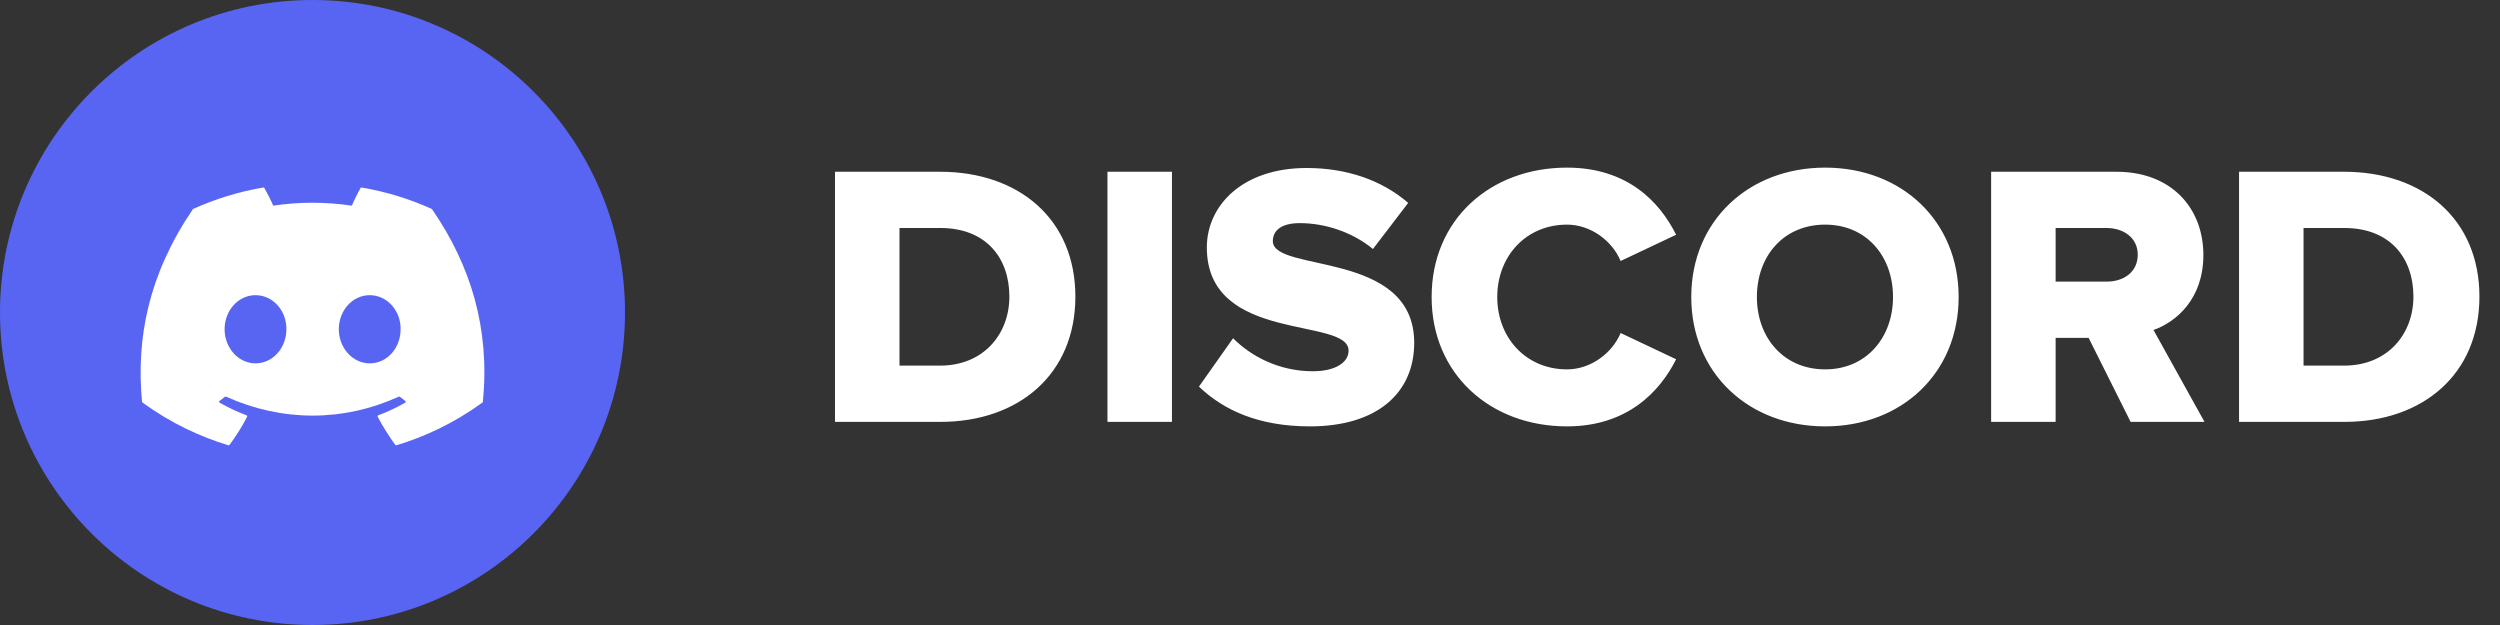 <svg width="160" height="40" viewBox="0 0 160 40" fill="none" xmlns="http://www.w3.org/2000/svg">
<rect x="0" y="0" width="160" height="40" fill="#333333" stroke="none"/>
<circle cx="20" cy="20" r="20" fill="#5865F2"/>
<path d="M27.652 13.393C30.137 16.989 31.364 21.045 30.905 25.715C30.903 25.734 30.893 25.753 30.876 25.764C28.995 27.124 27.172 27.95 25.375 28.497C25.36 28.501 25.346 28.501 25.332 28.496C25.318 28.492 25.306 28.483 25.297 28.471C24.882 27.903 24.505 27.303 24.174 26.673C24.155 26.636 24.172 26.592 24.212 26.577C24.811 26.355 25.381 26.088 25.929 25.773C25.972 25.748 25.974 25.687 25.935 25.658C25.818 25.573 25.703 25.484 25.593 25.394C25.572 25.378 25.544 25.375 25.521 25.386C21.963 27.003 18.065 27.003 14.465 25.386C14.441 25.375 14.414 25.379 14.393 25.395C14.284 25.485 14.168 25.573 14.053 25.658C14.013 25.687 14.016 25.748 14.06 25.773C14.608 26.082 15.178 26.355 15.776 26.578C15.815 26.593 15.833 26.636 15.814 26.673C15.491 27.304 15.113 27.903 14.69 28.472C14.672 28.495 14.642 28.506 14.613 28.497C12.824 27.95 11.001 27.124 9.12 25.764C9.104 25.753 9.093 25.734 9.091 25.714C8.708 21.675 9.489 17.585 12.341 13.393C12.348 13.382 12.358 13.373 12.37 13.368C13.774 12.734 15.277 12.268 16.848 12.001C16.877 11.997 16.906 12.01 16.921 12.035C17.115 12.373 17.337 12.807 17.487 13.162C19.143 12.912 20.825 12.912 22.516 13.162C22.666 12.815 22.881 12.373 23.074 12.035C23.081 12.022 23.091 12.012 23.104 12.006C23.117 12 23.132 11.998 23.146 12.001C24.718 12.268 26.221 12.735 27.624 13.368C27.636 13.373 27.646 13.382 27.652 13.393ZM18.329 21.073C18.346 19.879 17.462 18.891 16.352 18.891C15.25 18.891 14.374 19.87 14.374 21.073C14.374 22.275 15.268 23.255 16.352 23.255C17.453 23.255 18.329 22.275 18.329 21.073ZM25.639 21.073C25.656 19.879 24.772 18.891 23.662 18.891C22.56 18.891 21.684 19.87 21.684 21.073C21.684 22.275 22.578 23.255 23.662 23.255C24.772 23.255 25.639 22.275 25.639 21.073Z" fill="white"/>
<path d="M60.184 27H53.44V10.992H60.16C65.2 10.992 68.824 14.016 68.824 18.984C68.824 23.952 65.2 27 60.184 27ZM60.16 23.4C62.968 23.4 64.6 21.36 64.6 18.984C64.6 16.512 63.112 14.592 60.184 14.592H57.568V23.4H60.16ZM75.005 27H70.877V10.992H75.005V27ZM83.837 27.288C80.597 27.288 78.341 26.28 76.733 24.744L78.917 21.648C80.069 22.8 81.845 23.76 84.029 23.76C85.445 23.76 86.309 23.208 86.309 22.44C86.309 20.256 77.237 22.008 77.237 15.84C77.237 13.152 79.517 10.752 83.621 10.752C86.189 10.752 88.421 11.52 90.125 12.984L87.869 15.936C86.525 14.832 84.773 14.28 83.189 14.28C81.989 14.28 81.461 14.76 81.461 15.432C81.461 17.472 90.509 15.984 90.509 21.936C90.509 25.152 88.133 27.288 83.837 27.288ZM100.288 27.288C95.368 27.288 91.624 23.928 91.624 19.008C91.624 14.064 95.368 10.728 100.288 10.728C104.152 10.728 106.216 12.912 107.272 15.024L103.72 16.704C103.192 15.432 101.824 14.376 100.288 14.376C97.672 14.376 95.824 16.392 95.824 19.008C95.824 21.624 97.672 23.64 100.288 23.64C101.824 23.64 103.192 22.584 103.72 21.312L107.272 22.992C106.24 25.056 104.152 27.288 100.288 27.288ZM116.809 27.288C111.913 27.288 108.241 23.88 108.241 19.008C108.241 14.136 111.913 10.728 116.809 10.728C121.705 10.728 125.353 14.136 125.353 19.008C125.353 23.88 121.705 27.288 116.809 27.288ZM116.809 23.64C119.449 23.64 121.153 21.6 121.153 19.008C121.153 16.392 119.449 14.376 116.809 14.376C114.145 14.376 112.441 16.392 112.441 19.008C112.441 21.6 114.145 23.64 116.809 23.64ZM141.088 27H136.36L133.672 21.624H131.56V27H127.432V10.992H135.448C139 10.992 141.016 13.344 141.016 16.32C141.016 19.104 139.312 20.592 137.824 21.12L141.088 27ZM134.824 18.024C135.904 18.024 136.816 17.424 136.816 16.296C136.816 15.216 135.904 14.592 134.824 14.592H131.56V18.024H134.824ZM150.043 27H143.299V10.992H150.019C155.059 10.992 158.683 14.016 158.683 18.984C158.683 23.952 155.059 27 150.043 27ZM150.019 23.4C152.827 23.4 154.459 21.36 154.459 18.984C154.459 16.512 152.971 14.592 150.043 14.592H147.427V23.4H150.019Z" fill="white"/>
</svg>
